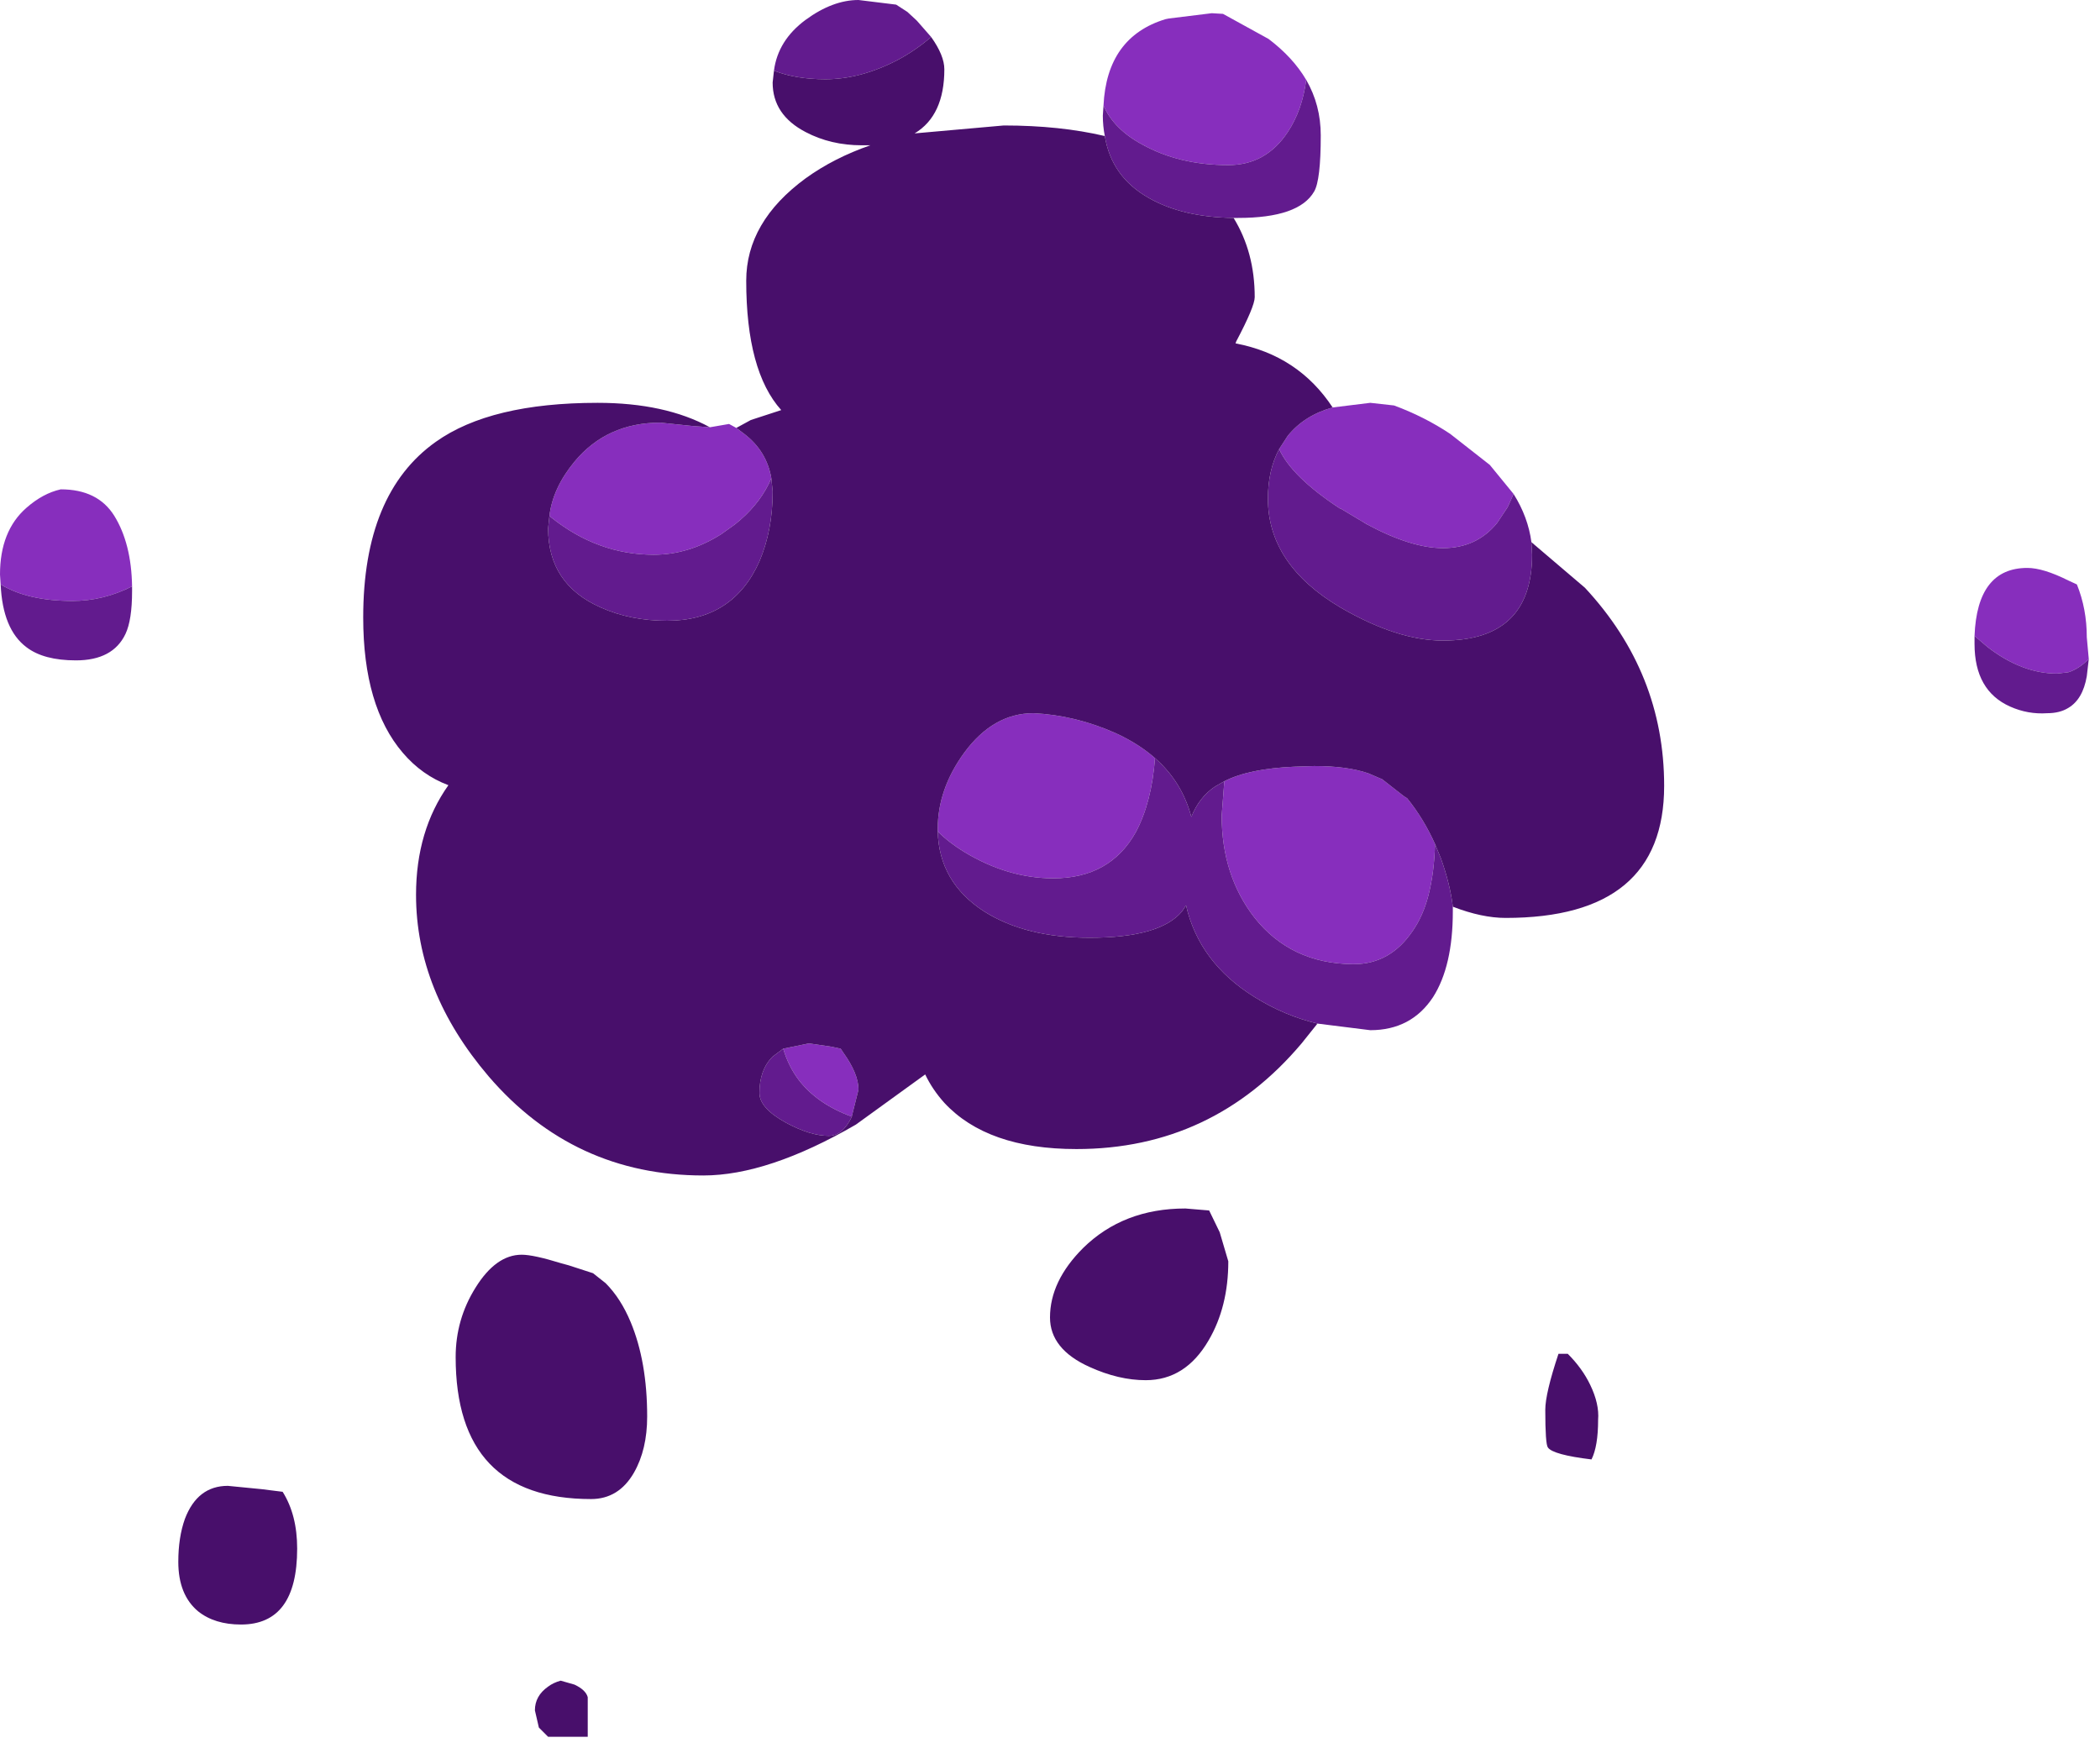 <?xml version="1.0" encoding="utf-8"?>
<svg version="1.1" id="Layer_1"
xmlns="http://www.w3.org/2000/svg"
xmlns:xlink="http://www.w3.org/1999/xlink"
xmlns:author="http://www.sothink.com"
width="159px" height="132px"
xml:space="preserve">
<g id="3116" transform="matrix(1, 0, 0, 1, 51, 52.5)">
<path style="fill:#872EBD;fill-opacity:1" d="M46.5,-42.5Q44.85 -40 42 -40Q38.3 -40 35.5 -41.55Q33.35 -42.7 32.55 -44.5Q32.8 -49.7 37.25 -51.05L37.5 -51.1L40.75 -51.5L41.6 -51.45L45.05 -49.55Q46.9 -48.15 47.9 -46.45Q47.6 -44.15 46.5 -42.5M46.5,-19.5Q47.75 -21.05 49.9 -21.65L52.75 -22L54.55 -21.8Q56.85 -20.95 58.8 -19.65L61.8 -17.3L63.6 -15.1L63.15 -14.1L62.35 -12.9Q60.8 -11 58.25 -11Q55.85 -11 52.5 -12.8L50.5 -14L50.45 -14Q46.8 -16.4 45.85 -18.5L46.5 -19.5M5.35,-19.65Q7.05 -18.35 7.4 -16.3L7.2 -15.85Q6.35 -14.15 4.65 -12.8L3.6 -12.05Q1.15 -10.5 -1.5 -10.5Q-5.75 -10.5 -9.3 -13.35L-9.4 -13.45Q-9.15 -15.55 -7.5 -17.55Q-5.05 -20.5 -1 -20.5L1.4 -20.25L2.75 -20.15L4.2 -20.4L4.75 -20.1L5.35 -19.65M98.5,-4.35Q98.7 -9.5 102.5 -9.5Q103.7 -9.5 105.6 -8.55L106.25 -8.25Q107 -6.4 107 -4.25L107.15 -2.6Q106.4 -1.85 105.6 -1.6L104.75 -1.5Q102.1 -1.5 99.5 -3.5L98.5 -4.35M41.7,6.65Q43.55 5.7 47 5.55L48.5 5.5Q51 5.5 52.6 6.05L53.65 6.5L55.25 7.75L55.55 7.95Q56.8 9.5 57.65 11.4Q57.6 13.55 57.15 15.3Q56.75 16.85 55.95 18Q54.25 20.5 51.5 20.5L51.4 20.5Q46.75 20.45 44 17Q41.5 13.8 41.5 9.25L41.7 6.65M20,10.25Q20 7.25 22 4.5Q24.2 1.5 27.25 1.5Q30.4 1.65 33.45 3Q35.2 3.8 36.45 4.9Q36.2 8.25 35 10.5Q33.05 14 28.75 14Q25.3 14 22 12Q20.85 11.3 20 10.45L20 10.25M9.5,29.3Q8.7 28.25 8.3 26.9L10.25 26.5L11.95 26.75L12.65 26.9L12.85 27.2Q14 28.8 14 30L13.5 32L13.5 32.05Q10.9 31.1 9.5 29.3M-45.5,-7Q-48.9 -7 -50.95 -8.25L-51 -9Q-51 -12.3 -49 -14.05Q-47.75 -15.15 -46.4 -15.45Q-43.6 -15.45 -42.35 -13.45Q-41.05 -11.35 -41 -8.1Q-43.2 -7 -45.5 -7" />
<path style="fill:#621B8E;fill-opacity:1" d="M36,-37.5Q33.15 -39.1 32.65 -42.2Q32.5 -42.95 32.5 -43.75L32.55 -44.5Q33.35 -42.7 35.5 -41.55Q38.3 -40 42 -40Q44.85 -40 46.5 -42.5Q47.6 -44.15 47.9 -46.45Q49 -44.55 49 -42.25Q49 -38.85 48.5 -38Q47.35 -36 42.75 -36L42.4 -36Q38.55 -36.05 36 -37.5M65,-10.5Q65 -4 58.25 -4Q54.8 -4 50.5 -6.5Q45 -9.75 45 -14.75Q45 -16.9 45.85 -18.5Q46.8 -16.4 50.45 -14L50.5 -14L52.5 -12.8Q55.85 -11 58.25 -11Q60.8 -11 62.35 -12.9L63.15 -14.1L63.6 -15.1Q64.7 -13.35 64.95 -11.45L65 -10.5M41.5,9.25Q41.5 13.8 44 17Q46.75 20.45 51.4 20.5L51.5 20.5Q54.25 20.5 55.95 18Q56.75 16.85 57.15 15.3Q57.6 13.55 57.65 11.4L58.1 12.5Q58.8 14.45 59 16.15L59 16.5Q59 20.65 57.5 23Q55.85 25.5 52.75 25.5L48.75 25Q46.25 24.4 44 23Q39.8 20.4 38.8 16.05L38.5 16.5Q36.85 18.5 31.5 18.5Q26.65 18.5 23.5 16.5Q20.1 14.3 20 10.45Q20.85 11.3 22 12Q25.3 14 28.75 14Q33.05 14 35 10.5Q36.2 8.25 36.45 4.9Q38.5 6.7 39.2 9.35Q39.8 7.85 41 7.05L41.7 6.65L41.5 9.25M7.6,-47.15Q7.9 -49.45 10 -51Q12.05 -52.5 14 -52.5L16.85 -52.15L17.7 -51.6L18.35 -51L18.45 -50.9L19.5 -49.7Q18.35 -48.7 16.95 -47.95Q14.15 -46.5 11.5 -46.5Q9.25 -46.5 7.6 -47.15M7.5,-15.3L7.5 -15.25Q7.5 -12.35 6.5 -10Q4.5 -5.5 -0.5 -5.5Q-3.25 -5.5 -5.5 -6.5Q-9.5 -8.25 -9.5 -12.5L-9.4 -13.45L-9.3 -13.35Q-5.75 -10.5 -1.5 -10.5Q1.15 -10.5 3.6 -12.05L4.65 -12.8Q6.35 -14.15 7.2 -15.85L7.4 -16.3L7.5 -15.3M99.5,-3.5Q102.1 -1.5 104.75 -1.5L105.6 -1.6Q106.4 -1.85 107.15 -2.6L107 -1.3Q106.7 0.45 105.6 1.1Q104.95 1.5 104 1.5Q102.55 1.6 101.2 1Q98.5 -0.2 98.5 -3.75L98.5 -4.35L99.5 -3.5M13.5,32.05Q12.8 33.5 11.75 33.5Q10.35 33.5 8.5 32.5Q6.5 31.4 6.5 30.25Q6.5 28.5 7.5 27.5L8.3 26.9Q8.7 28.25 9.5 29.3Q10.9 31.1 13.5 32.05M-50.95,-8.25Q-48.9 -7 -45.5 -7Q-43.2 -7 -41 -8.1L-41 -7.75Q-41 -5.55 -41.5 -4.5Q-42.45 -2.5 -45.25 -2.5Q-47.7 -2.5 -49 -3.5Q-50.8 -4.85 -50.95 -8.25" />
<path style="fill:#480F6B;fill-opacity:1" d="M20,10.45Q20.1 14.3 23.5 16.5Q26.65 18.5 31.5 18.5Q36.85 18.5 38.5 16.5L38.8 16.05Q39.8 20.4 44 23Q46.25 24.4 48.75 25L47.55 26.5Q40.8 34.5 30.5 34.5Q23.75 34.5 20.5 31Q19.6 30 19.05 28.85L13.8 32.65Q7.15 36.5 2.25 36.5Q-7.55 36.5 -14 29Q-19.5 22.55 -19.5 15.25Q-19.5 10.4 -17.05 6.95Q-19.05 6.2 -20.5 4.5Q-23.5 1 -23.5 -5.75Q-23.5 -15.15 -18 -19.05Q-13.85 -22 -5.75 -22Q-0.65 -22 2.75 -20.15L1.4 -20.25L-1 -20.5Q-5.05 -20.5 -7.5 -17.55Q-9.15 -15.55 -9.4 -13.45L-9.5 -12.5Q-9.5 -8.25 -5.5 -6.5Q-3.25 -5.5 -0.5 -5.5Q4.5 -5.5 6.5 -10Q7.5 -12.35 7.5 -15.25L7.5 -15.3L7.4 -16.3Q7.05 -18.35 5.35 -19.65L4.75 -20.1L5.85 -20.7L8.15 -21.45Q5.5 -24.4 5.5 -31.25Q5.5 -35.7 10 -39Q12.15 -40.55 14.9 -41.5L14.25 -41.5Q11.9 -41.5 10 -42.5Q7.5 -43.8 7.5 -46.25L7.6 -47.15Q9.25 -46.5 11.5 -46.5Q14.15 -46.5 16.95 -47.95Q18.35 -48.7 19.5 -49.7Q20.5 -48.3 20.5 -47.25Q20.5 -43.75 18.25 -42.4L25 -43Q29.25 -43 32.65 -42.2Q33.15 -39.1 36 -37.5Q38.55 -36.05 42.4 -36Q44 -33.4 44 -30Q44 -29.3 42.6 -26.65L42.55 -26.5Q47.3 -25.6 49.9 -21.65Q47.75 -21.05 46.5 -19.5L45.85 -18.5Q45 -16.9 45 -14.75Q45 -9.75 50.5 -6.5Q54.8 -4 58.25 -4Q65 -4 65 -10.5L64.95 -11.45L69 -8Q75 -1.55 75 7Q75 17 63 17Q61.2 17 59 16.15Q58.8 14.45 58.1 12.5L57.65 11.4Q56.8 9.5 55.55 7.95L55.25 7.75L53.65 6.5L52.6 6.05Q51 5.5 48.5 5.5L47 5.55Q43.55 5.7 41.7 6.65L41 7.05Q39.8 7.85 39.2 9.35Q38.5 6.7 36.45 4.9Q35.2 3.8 33.45 3Q30.4 1.65 27.25 1.5Q24.2 1.5 22 4.5Q20 7.25 20 10.25L20 10.45M42,43Q42 46.45 40.5 49Q38.75 52 35.75 52Q33.7 52 31.5 51Q28.5 49.65 28.5 47.25Q28.5 44.5 31 42Q34.05 39 38.75 39L40.55 39.15L41.35 40.8L42 43M7.5,27.5Q6.5 28.5 6.5 30.25Q6.5 31.4 8.5 32.5Q10.35 33.5 11.75 33.5Q12.8 33.5 13.5 32.05L13.5 32L14 30Q14 28.8 12.85 27.2L12.65 26.9L11.95 26.75L10.25 26.5L8.3 26.9L7.5 27.5M70,55Q70 57 69.5 58Q66.6 57.65 66.2 57.1Q66 56.85 66 54.25Q66 53 67 50L67.7 50Q68.8 51.1 69.4 52.35Q70.1 53.8 70 55M-7.95,43.3L-6.1 43.9L-5.15 44.65Q-4 45.8 -3.25 47.6Q-2 50.6 -2 54.75Q-2 57.25 -3 59Q-4.15 61 -6.25 61Q-16.5 61 -16.5 50.25Q-16.5 47.4 -15 45Q-13.45 42.5 -11.5 42.5Q-10.6 42.5 -8.5 43.15L-7.95 43.3M-28.5,64.75Q-28.5 70.5 -32.75 70.5Q-34.75 70.5 -36 69.5Q-37.5 68.25 -37.5 65.75Q-37.5 63.9 -37 62.5Q-36.05 60 -33.75 60L-31.2 60.25L-29.6 60.45Q-28.5 62.2 -28.5 64.75M-6.5,76L-6.5 79L-9.5 79L-10.2 78.3L-10.5 77Q-10.5 75.9 -9.5 75.2Q-9.1 74.9 -8.55 74.75L-7.5 75.05Q-6.65 75.45 -6.5 76" />
</g>
</svg>
